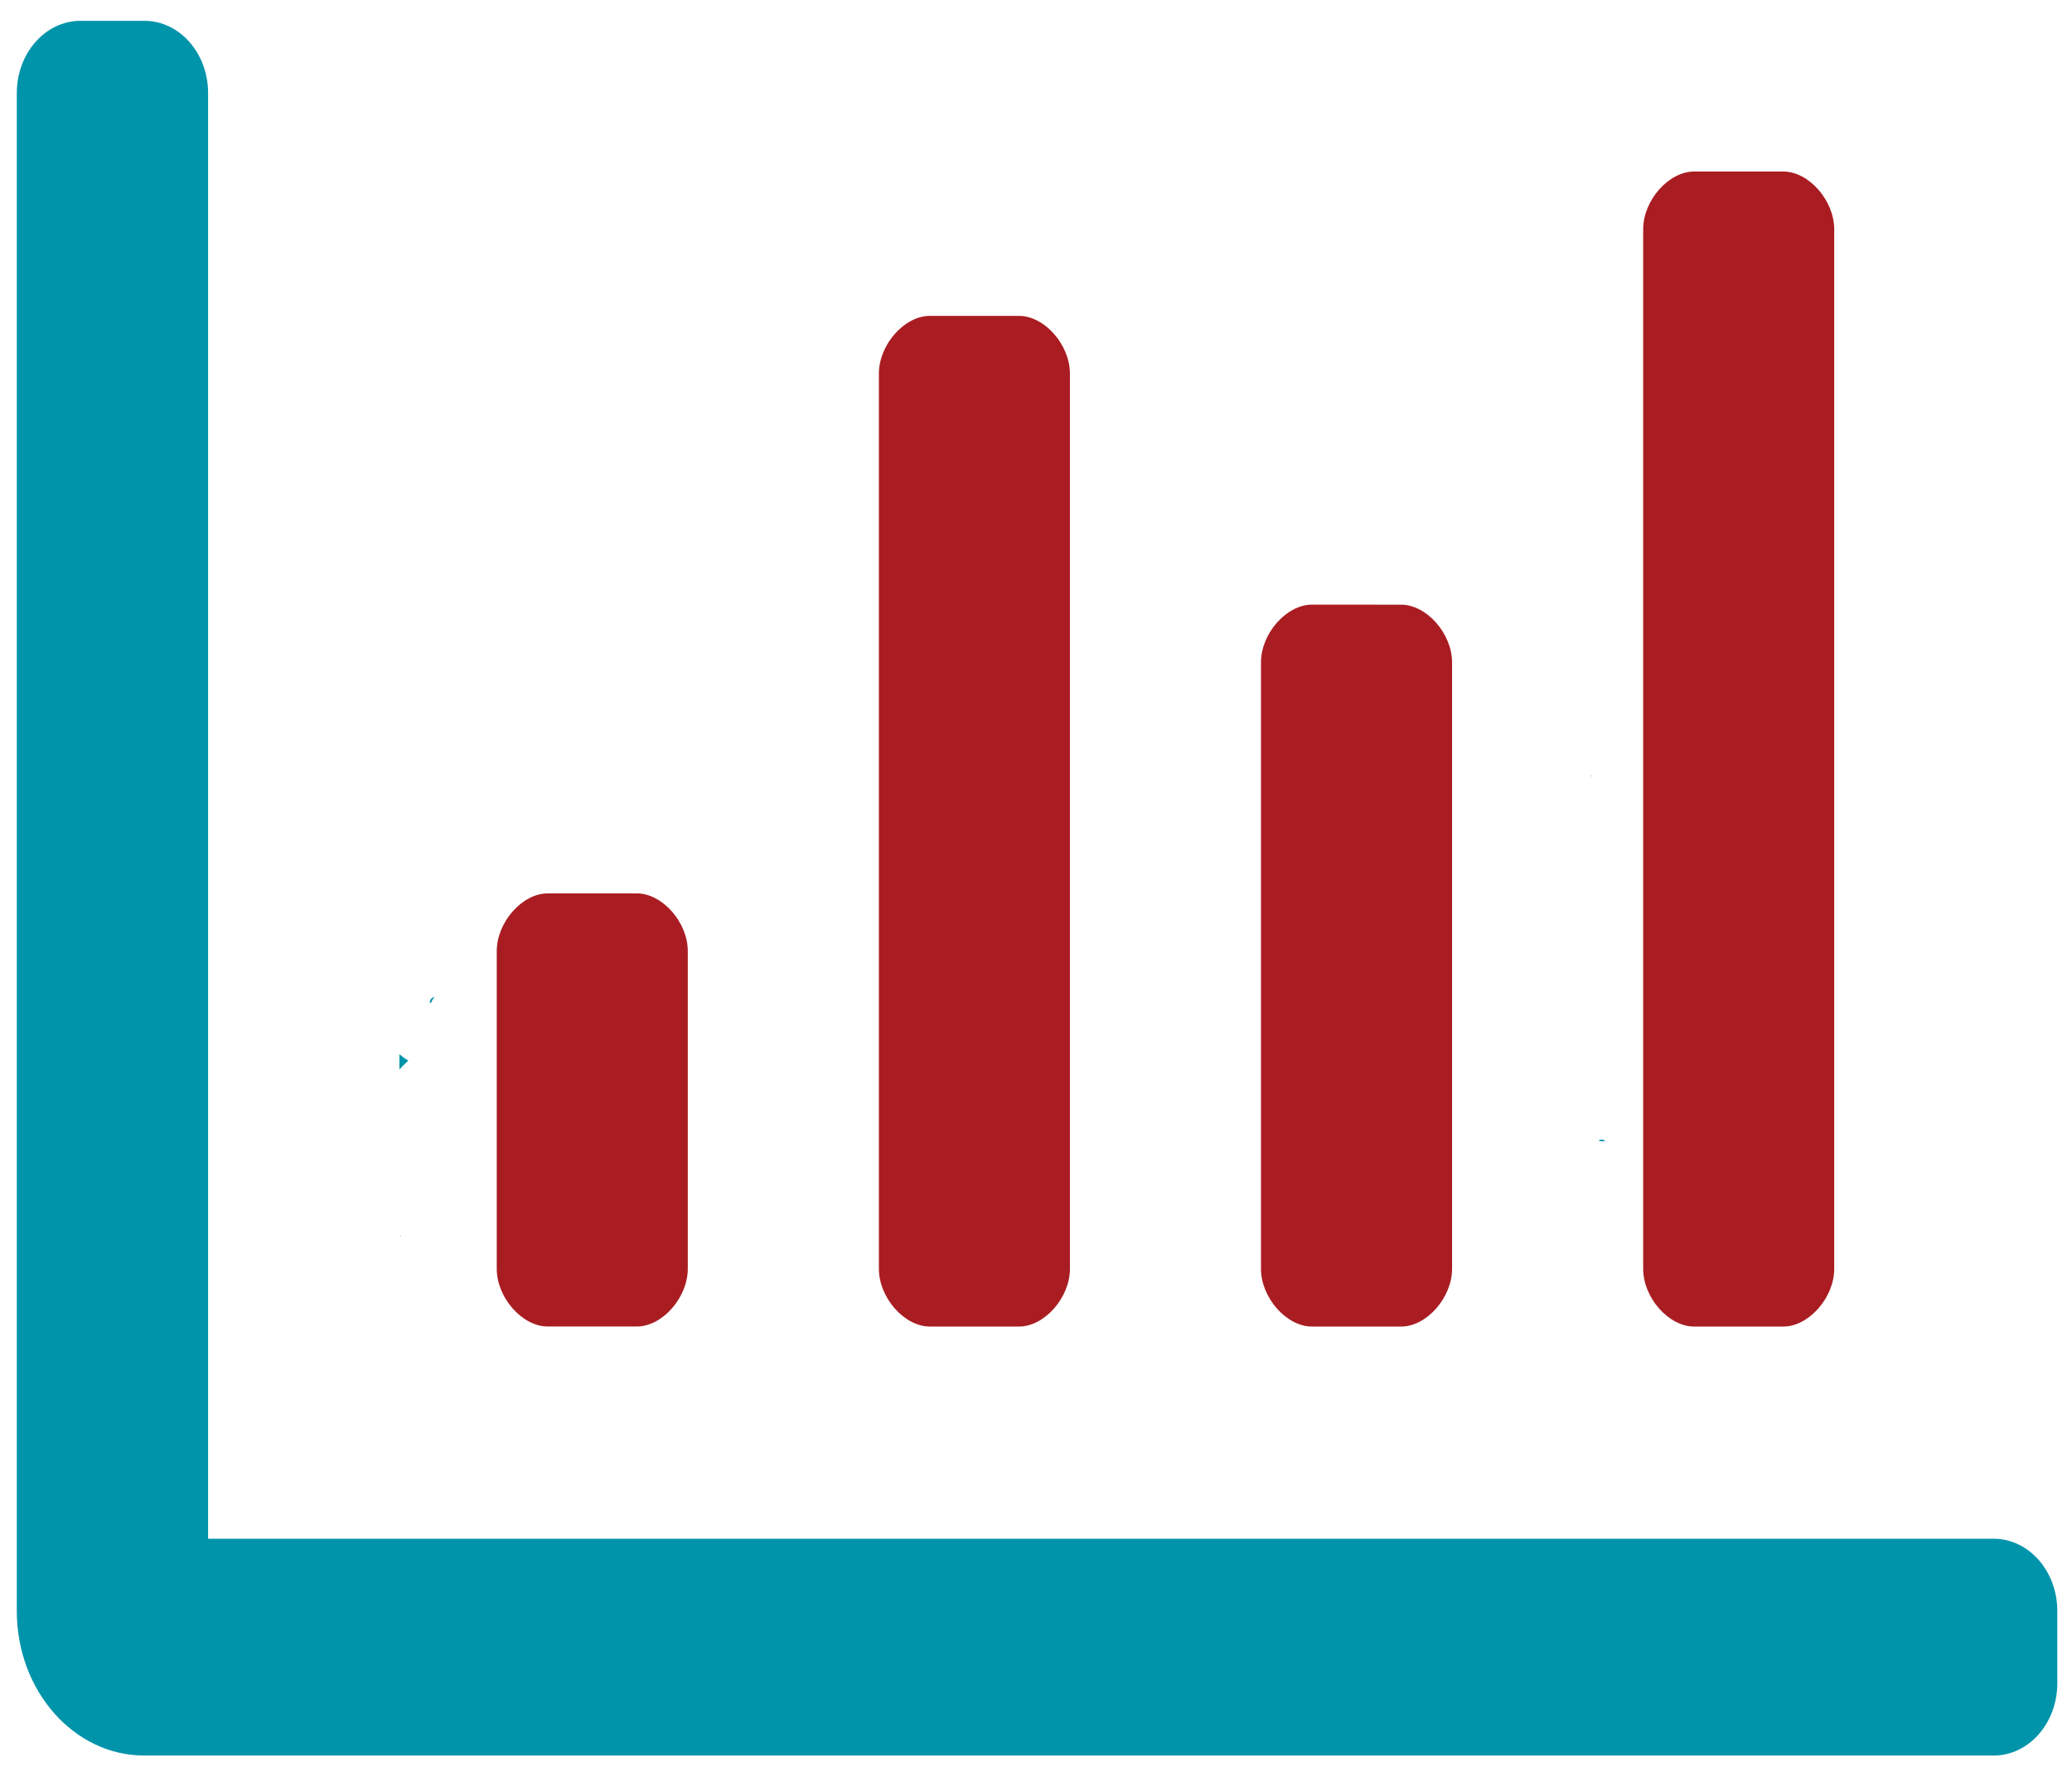 <?xml version="1.0" encoding="UTF-8" standalone="no"?>
<!-- Created with Inkscape (http://www.inkscape.org/) -->

<svg
   xmlns:dc="http://purl.org/dc/elements/1.1/"
   xmlns:cc="http://creativecommons.org/ns#"
   xmlns:rdf="http://www.w3.org/1999/02/22-rdf-syntax-ns#"
   xmlns:svg="http://www.w3.org/2000/svg"
   xmlns="http://www.w3.org/2000/svg"
   xmlns:sodipodi="http://sodipodi.sourceforge.net/DTD/sodipodi-0.dtd"
   xmlns:inkscape="http://www.inkscape.org/namespaces/inkscape"
   width="214"
   height="183"
   viewBox="0 0 56.621 48.419"
   version="1.1"
   id="svg3506"
   inkscape:version="0.92.2 (5c3e80d, 2017-08-06)"
   sodipodi:docname="chiffres-cles.svg">
  <defs
     id="defs3500">
    <clipPath
       clipPathUnits="userSpaceOnUse"
       id="clipPath8806">
      <path
         d="m 217.174,529.313 h 7.516 v -7.393 h -7.516 z"
         id="path8804"
         inkscape:connector-curvature="0" />
    </clipPath>
    <clipPath
       clipPathUnits="userSpaceOnUse"
       id="clipPath8822">
      <path
         d="m 193.378,530.029 h 7.516 v -7.393 h -7.516 z"
         id="path8820"
         inkscape:connector-curvature="0" />
    </clipPath>
    <clipPath
       clipPathUnits="userSpaceOnUse"
       id="clipPath8838">
      <path
         d="m 239.785,536.821 h 7.516 v -7.393 h -7.516 z"
         id="path8836"
         inkscape:connector-curvature="0" />
    </clipPath>
    <clipPath
       clipPathUnits="userSpaceOnUse"
       id="clipPath8586">
      <path
         d="m 376.612,193.18 h 17.074 v -17.075 h -17.074 z"
         id="path8584"
         inkscape:connector-curvature="0" />
    </clipPath>
    <clipPath
       clipPathUnits="userSpaceOnUse"
       id="clipPath8702">
      <path
         d="m 792.929,209.492 h 8.097 v -7.964 h -8.097 z"
         id="path8700"
         inkscape:connector-curvature="0" />
    </clipPath>
    <clipPath
       clipPathUnits="userSpaceOnUse"
       id="clipPath8686">
      <path
         d="m 742.939,202.176 h 8.097 v -7.964 h -8.097 z"
         id="path8684"
         inkscape:connector-curvature="0" />
    </clipPath>
    <clipPath
       clipPathUnits="userSpaceOnUse"
       id="clipPath8670">
      <path
         d="m 768.573,201.405 h 8.096 v -7.964 h -8.096 z"
         id="path8668"
         inkscape:connector-curvature="0" />
    </clipPath>
    <clipPath
       clipPathUnits="userSpaceOnUse"
       id="clipPath8390">
      <path
         d="M 88.118,87.016 H 100.08 V 75.053 H 88.118 Z"
         id="path8388"
         inkscape:connector-curvature="0" />
    </clipPath>
    <clipPath
       clipPathUnits="userSpaceOnUse"
       id="clipPath8374">
      <path
         d="M 67.548,86.724 H 79.511 V 74.762 H 67.548 Z"
         id="path8372"
         inkscape:connector-curvature="0" />
    </clipPath>
    <clipPath
       clipPathUnits="userSpaceOnUse"
       id="clipPath8358">
      <path
         d="M 46.833,86.87 H 58.795 V 74.908 H 46.833 Z"
         id="path8356"
         inkscape:connector-curvature="0" />
    </clipPath>
  </defs>
  <sodipodi:namedview
     id="base"
     pagecolor="#ffffff"
     bordercolor="#666666"
     borderopacity="1.0"
     inkscape:pageopacity="0.0"
     inkscape:pageshadow="2"
     inkscape:zoom="1.4"
     inkscape:cx="-20.468488"
     inkscape:cy="176.14832"
     inkscape:document-units="mm"
     inkscape:current-layer="layer1"
     showgrid="false"
     units="px"
     inkscape:window-width="1280"
     inkscape:window-height="961"
     inkscape:window-x="-8"
     inkscape:window-y="-8"
     inkscape:window-maximized="1" />
  <g
     inkscape:label="Calque 1"
     inkscape:groupmode="layer"
     id="layer1"
     transform="translate(0,-248.581)">
    <g
       transform="matrix(1.453,0,0,1.647,-713.498,145.597)"
       id="g1430">
      <g
         transform="matrix(0.284,0,0,-0.284,403.977,115.904)"
         id="g11443"
         style="fill:#0094ab;fill-opacity:1">
        <path
           id="path11321"
           style="fill:#0094ab;fill-opacity:1;stroke-width:0.264"
           d="m 311.936,186.727 c -2.333,0 -4.223,-1.889 -4.223,-4.222 V 93.826 c 0,-4.663 3.783,-8.445 8.446,-8.445 h 122.459 c 2.333,0 4.222,1.89 4.222,4.223 v 4.222 c 0,2.333 -1.889,4.223 -4.222,4.223 H 320.381 V 182.505 c 0,2.333 -1.889,4.222 -4.222,4.222 z m 100.034,-44.052 c -0.008,-0.007 -0.016,-0.014 -0.023,-0.021 0.007,-0.051 0.014,-0.101 0.021,-0.152 4.2e-4,0.058 0.002,0.115 0.003,0.173 z m 5.188,-9.939 c -0.036,-0.404 -0.028,-0.8 0.037,-1.172 0.184,0.271 0.382,0.523 0.661,0.68 0.005,0.002 0.009,0.003 0.013,0.006 -0.261,0.164 -0.493,0.326 -0.71,0.486 z m -81.798,-3.029 c -0.165,-0.062 -0.31,-0.146 -0.297,-0.384 0.332,0.253 -0.038,-0.06 0.264,0.321 0.011,0.014 0.021,0.029 0.032,0.043 5.8e-4,0.007 5.6e-4,0.013 0.002,0.021 z m -2.31,-3.354 v -0.888 c 0.192,0.173 0.38,0.344 0.59,0.521 -0.211,0.105 -0.406,0.231 -0.59,0.366 z m 79.723,-4.994 c -0.082,-0.001 -0.164,-0.001 -0.246,-0.003 -0.013,-0.027 -0.032,-0.05 -0.045,-0.076 0.145,-0.005 0.29,-0.01 0.435,-0.015 -0.048,0.032 -0.096,0.062 -0.144,0.094 z m -79.695,-5.59 c -0.012,0.006 0.047,-0.044 0.066,-0.06 0.006,0.007 0.013,0.014 0.019,0.021 -0.028,0.013 -0.057,0.026 -0.085,0.04 z m 86.275,-4.843 c -0.589,-0.068 -1.178,-0.137 -1.767,-0.208 h 0.763 c 0.341,0 0.677,0.085 1.003,0.208 z"
           inkscape:connector-curvature="0" />
      </g>
      <path
         inkscape:connector-curvature="0"
         d="m 522.913,65.374 c -0.479,0 -0.958,0.479 -0.958,0.958 v 17.248 c 0,0.479 0.479,0.958 0.958,0.958 h 1.677 c 0.479,0 0.958,-0.479 0.958,-0.958 V 66.332 c 0,-0.479 -0.479,-0.958 -0.958,-0.958 z m -14.374,2.395 c -0.479,0 -0.958,0.479 -0.958,0.958 v 14.853 c 0,0.479 0.479,0.958 0.958,0.958 h 1.677 c 0.479,0 0.958,-0.479 0.958,-0.958 V 68.727 c 0,-0.479 -0.479,-0.958 -0.958,-0.958 z m 7.187,4.791 c -0.479,0 -0.959,0.479 -0.959,0.958 v 10.062 c 0,0.479 0.479,0.958 0.959,0.958 h 1.677 c 0.479,0 0.958,-0.479 0.958,-0.958 V 73.519 c 0,-0.479 -0.479,-0.958 -0.958,-0.958 z m -14.374,4.791 c -0.479,0 -0.958,0.479 -0.958,0.958 v 5.27 c 0,0.479 0.479,0.958 0.958,0.958 h 1.677 c 0.479,0 0.958,-0.479 0.958,-0.958 v -5.27 c 0,-0.479 -0.479,-0.958 -0.958,-0.958 z"
         style="fill:#a91d22;fill-opacity:1;stroke:none;stroke-width:1.489;stroke-miterlimit:4;stroke-dasharray:none;stroke-opacity:1"
         id="path11321-0" />
    </g>
  </g>
</svg>
